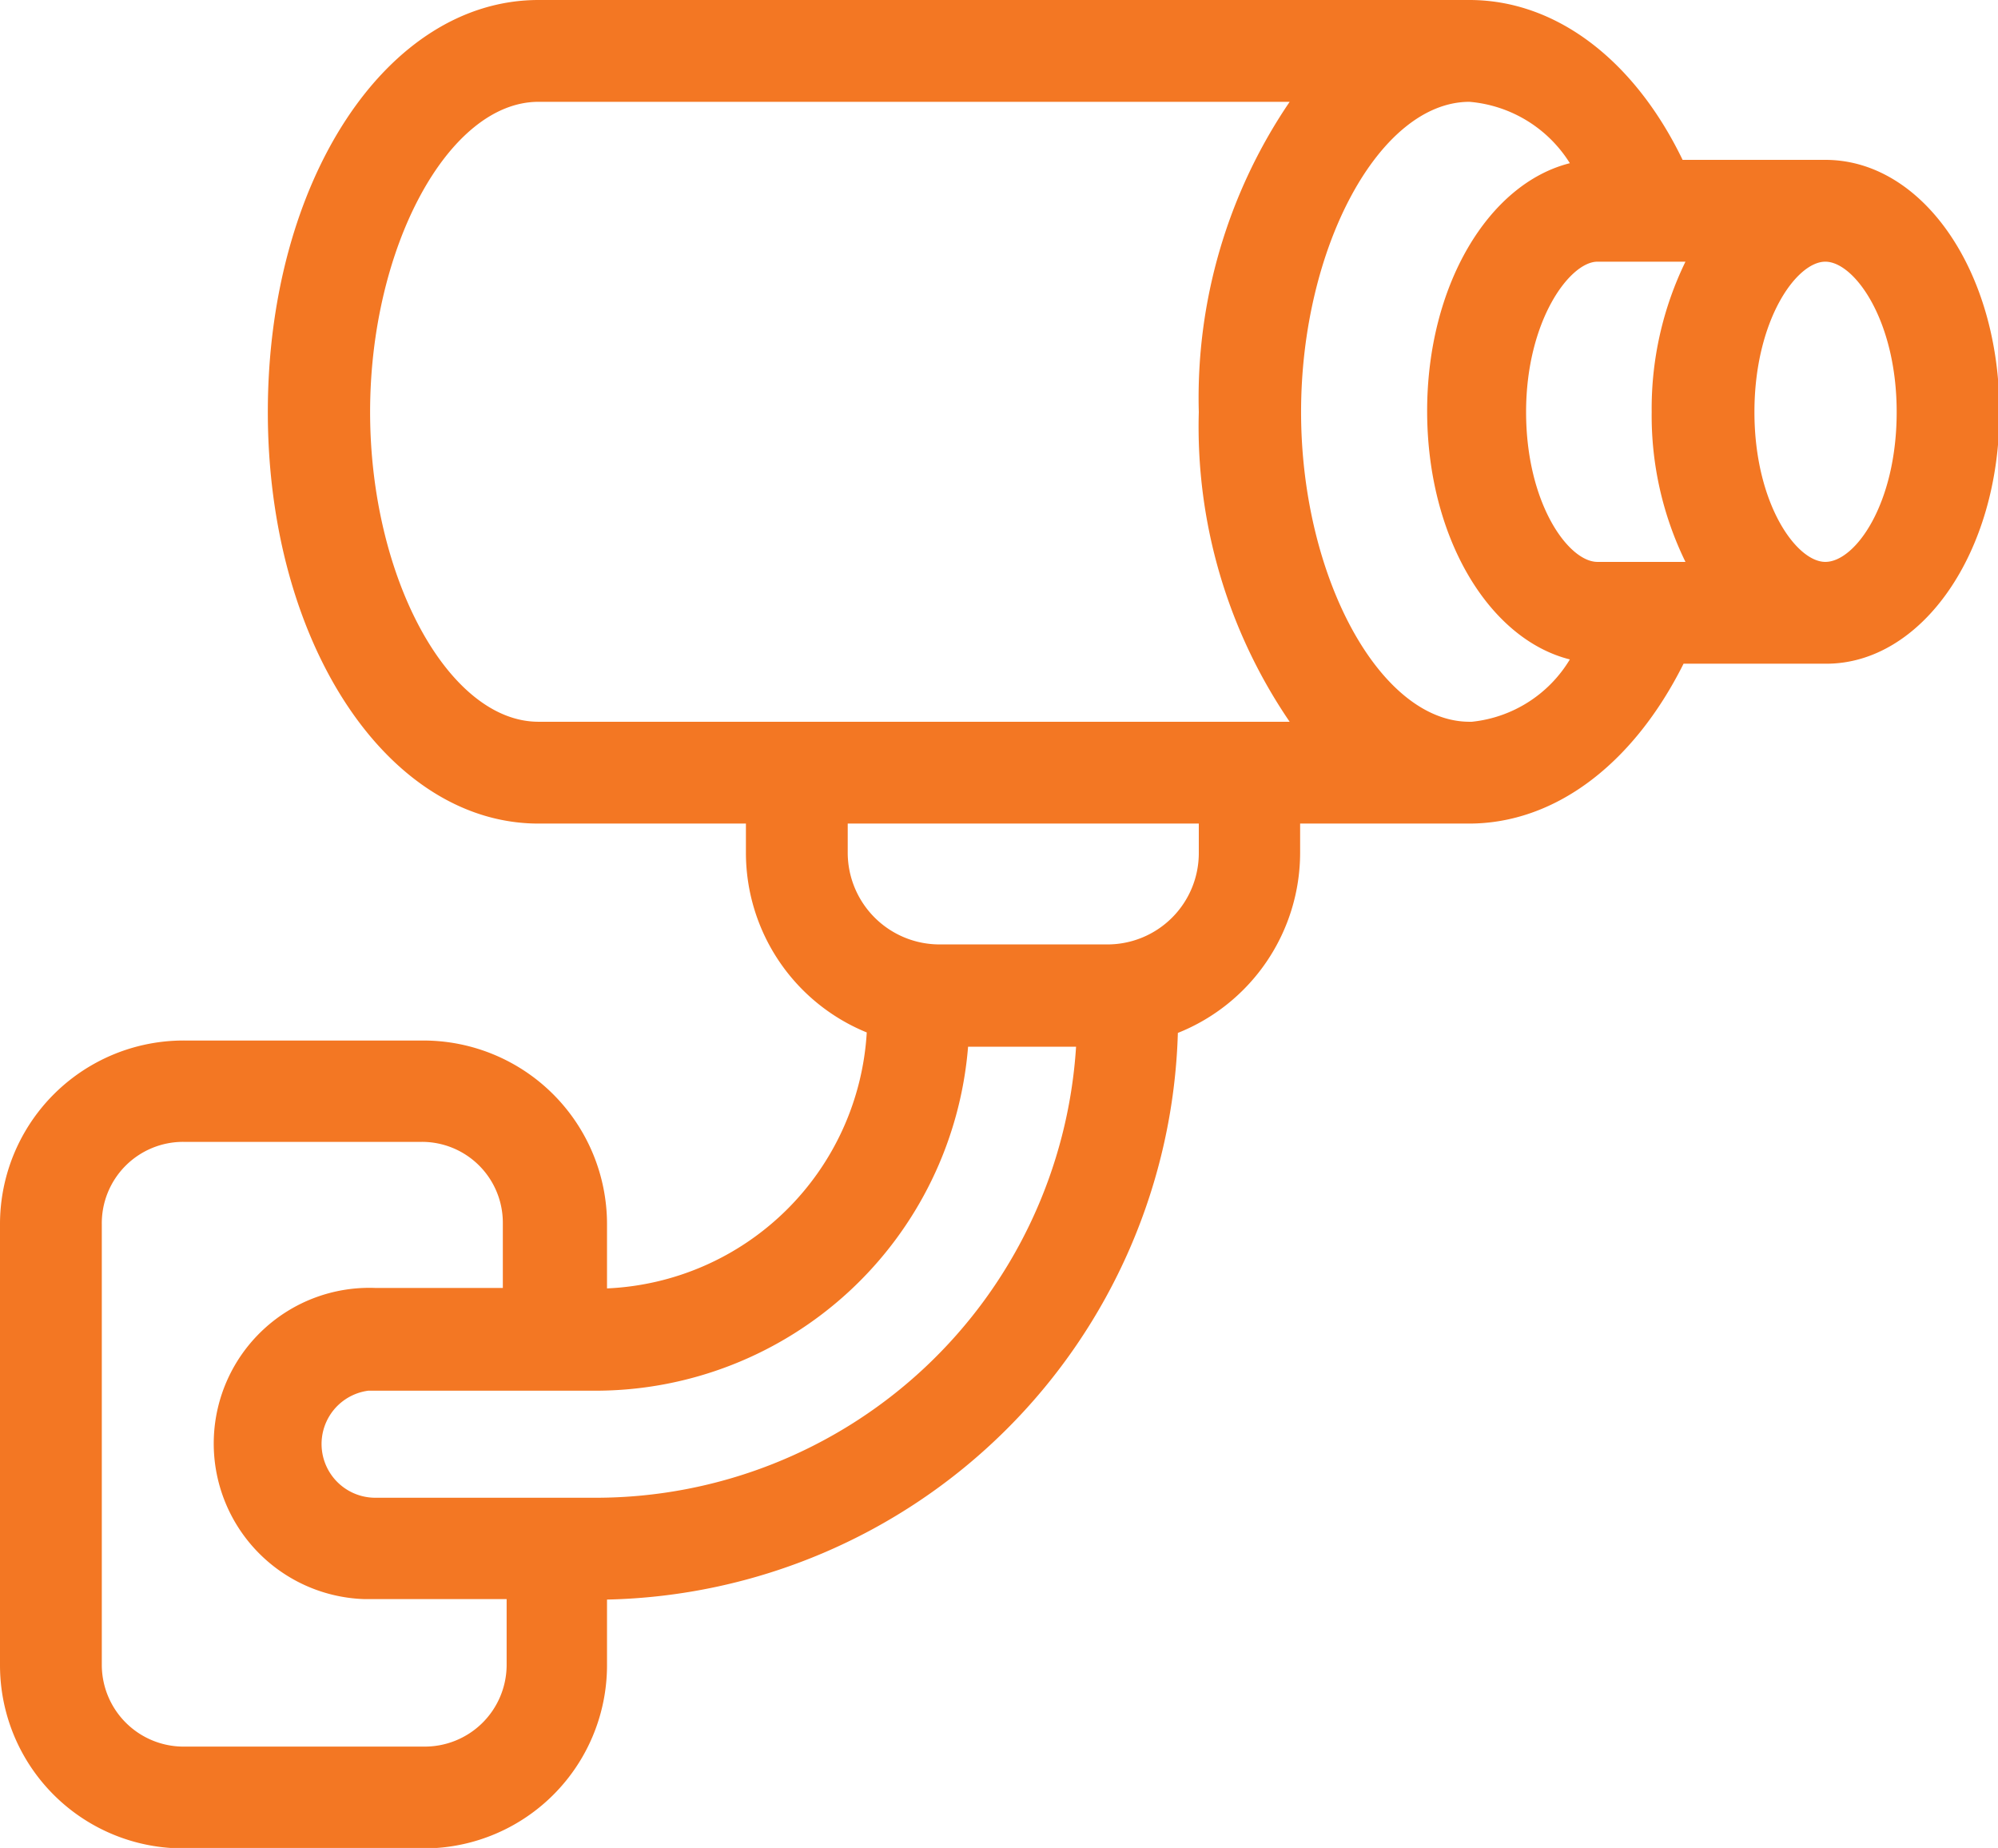<svg xmlns="http://www.w3.org/2000/svg" viewBox="0 0 42 38.84"><defs><style>.cls-1{fill:#f37723;}</style></defs><title>Asset 7</title><g id="Layer_2" data-name="Layer 2"><g id="Layer_1-2" data-name="Layer 1"><path class="cls-1" d="M38.37,3.36h-3C34.35,1.25,32.7,0,30.89,0H11.32C8.13,0,5.63,3.8,5.63,8.66s2.52,8.65,5.69,8.65h4.36v.61a4.08,4.08,0,0,0,2.54,3.78,5.72,5.72,0,0,1-5.46,5.38V25.73A3.86,3.86,0,0,0,8.9,21.87h-5A3.86,3.86,0,0,0,0,25.73V35a3.85,3.85,0,0,0,3.86,3.85h5A3.85,3.85,0,0,0,12.76,35V33.62a12.27,12.27,0,0,0,12-11.91,4.08,4.08,0,0,0,2.57-3.79v-.61h3.55c1.8,0,3.45-1.24,4.51-3.36h3c2,0,3.64-2.32,3.64-5.29S40.41,3.36,38.37,3.36Zm-4.79,8.45c-.61,0-1.5-1.23-1.5-3.15S33,5.5,33.58,5.5h1.85a7.06,7.06,0,0,0-.71,3.16,7,7,0,0,0,.71,3.15ZM7.78,8.66c0-3.47,1.65-6.52,3.54-6.52H27.11A11.06,11.06,0,0,0,25.2,8.66a11,11,0,0,0,1.91,6.51H11.32C9.43,15.17,7.78,12.14,7.78,8.66ZM8.9,36.71h-5A1.72,1.72,0,0,1,2.14,35V25.73A1.71,1.71,0,0,1,3.86,24h5a1.7,1.7,0,0,1,1.71,1.71v1.36H7.88a3.27,3.27,0,0,0-.23,6.54h3V35A1.72,1.72,0,0,1,8.9,36.71Zm3.62-5.23H7.88a1.13,1.13,0,0,1-.14-2.25h4.78A7.86,7.86,0,0,0,20.35,22h2.27A10.12,10.12,0,0,1,12.52,31.48ZM25.2,17.92a1.92,1.92,0,0,1-1.93,1.93H19.75a1.93,1.93,0,0,1-1.93-1.93h0v-.61H25.2Zm5.69-2.75c-1.88,0-3.54-3.05-3.54-6.51S29,2.14,30.89,2.14A2.76,2.76,0,0,1,33,3.43c-1.71.43-3,2.57-3,5.21s1.29,4.79,3,5.22a2.73,2.73,0,0,1-2.06,1.31Zm7.48-3.36c-.61,0-1.49-1.23-1.49-3.15s.88-3.16,1.49-3.16,1.5,1.23,1.5,3.16S39,11.81,38.37,11.81Z"/></g></g></svg>
